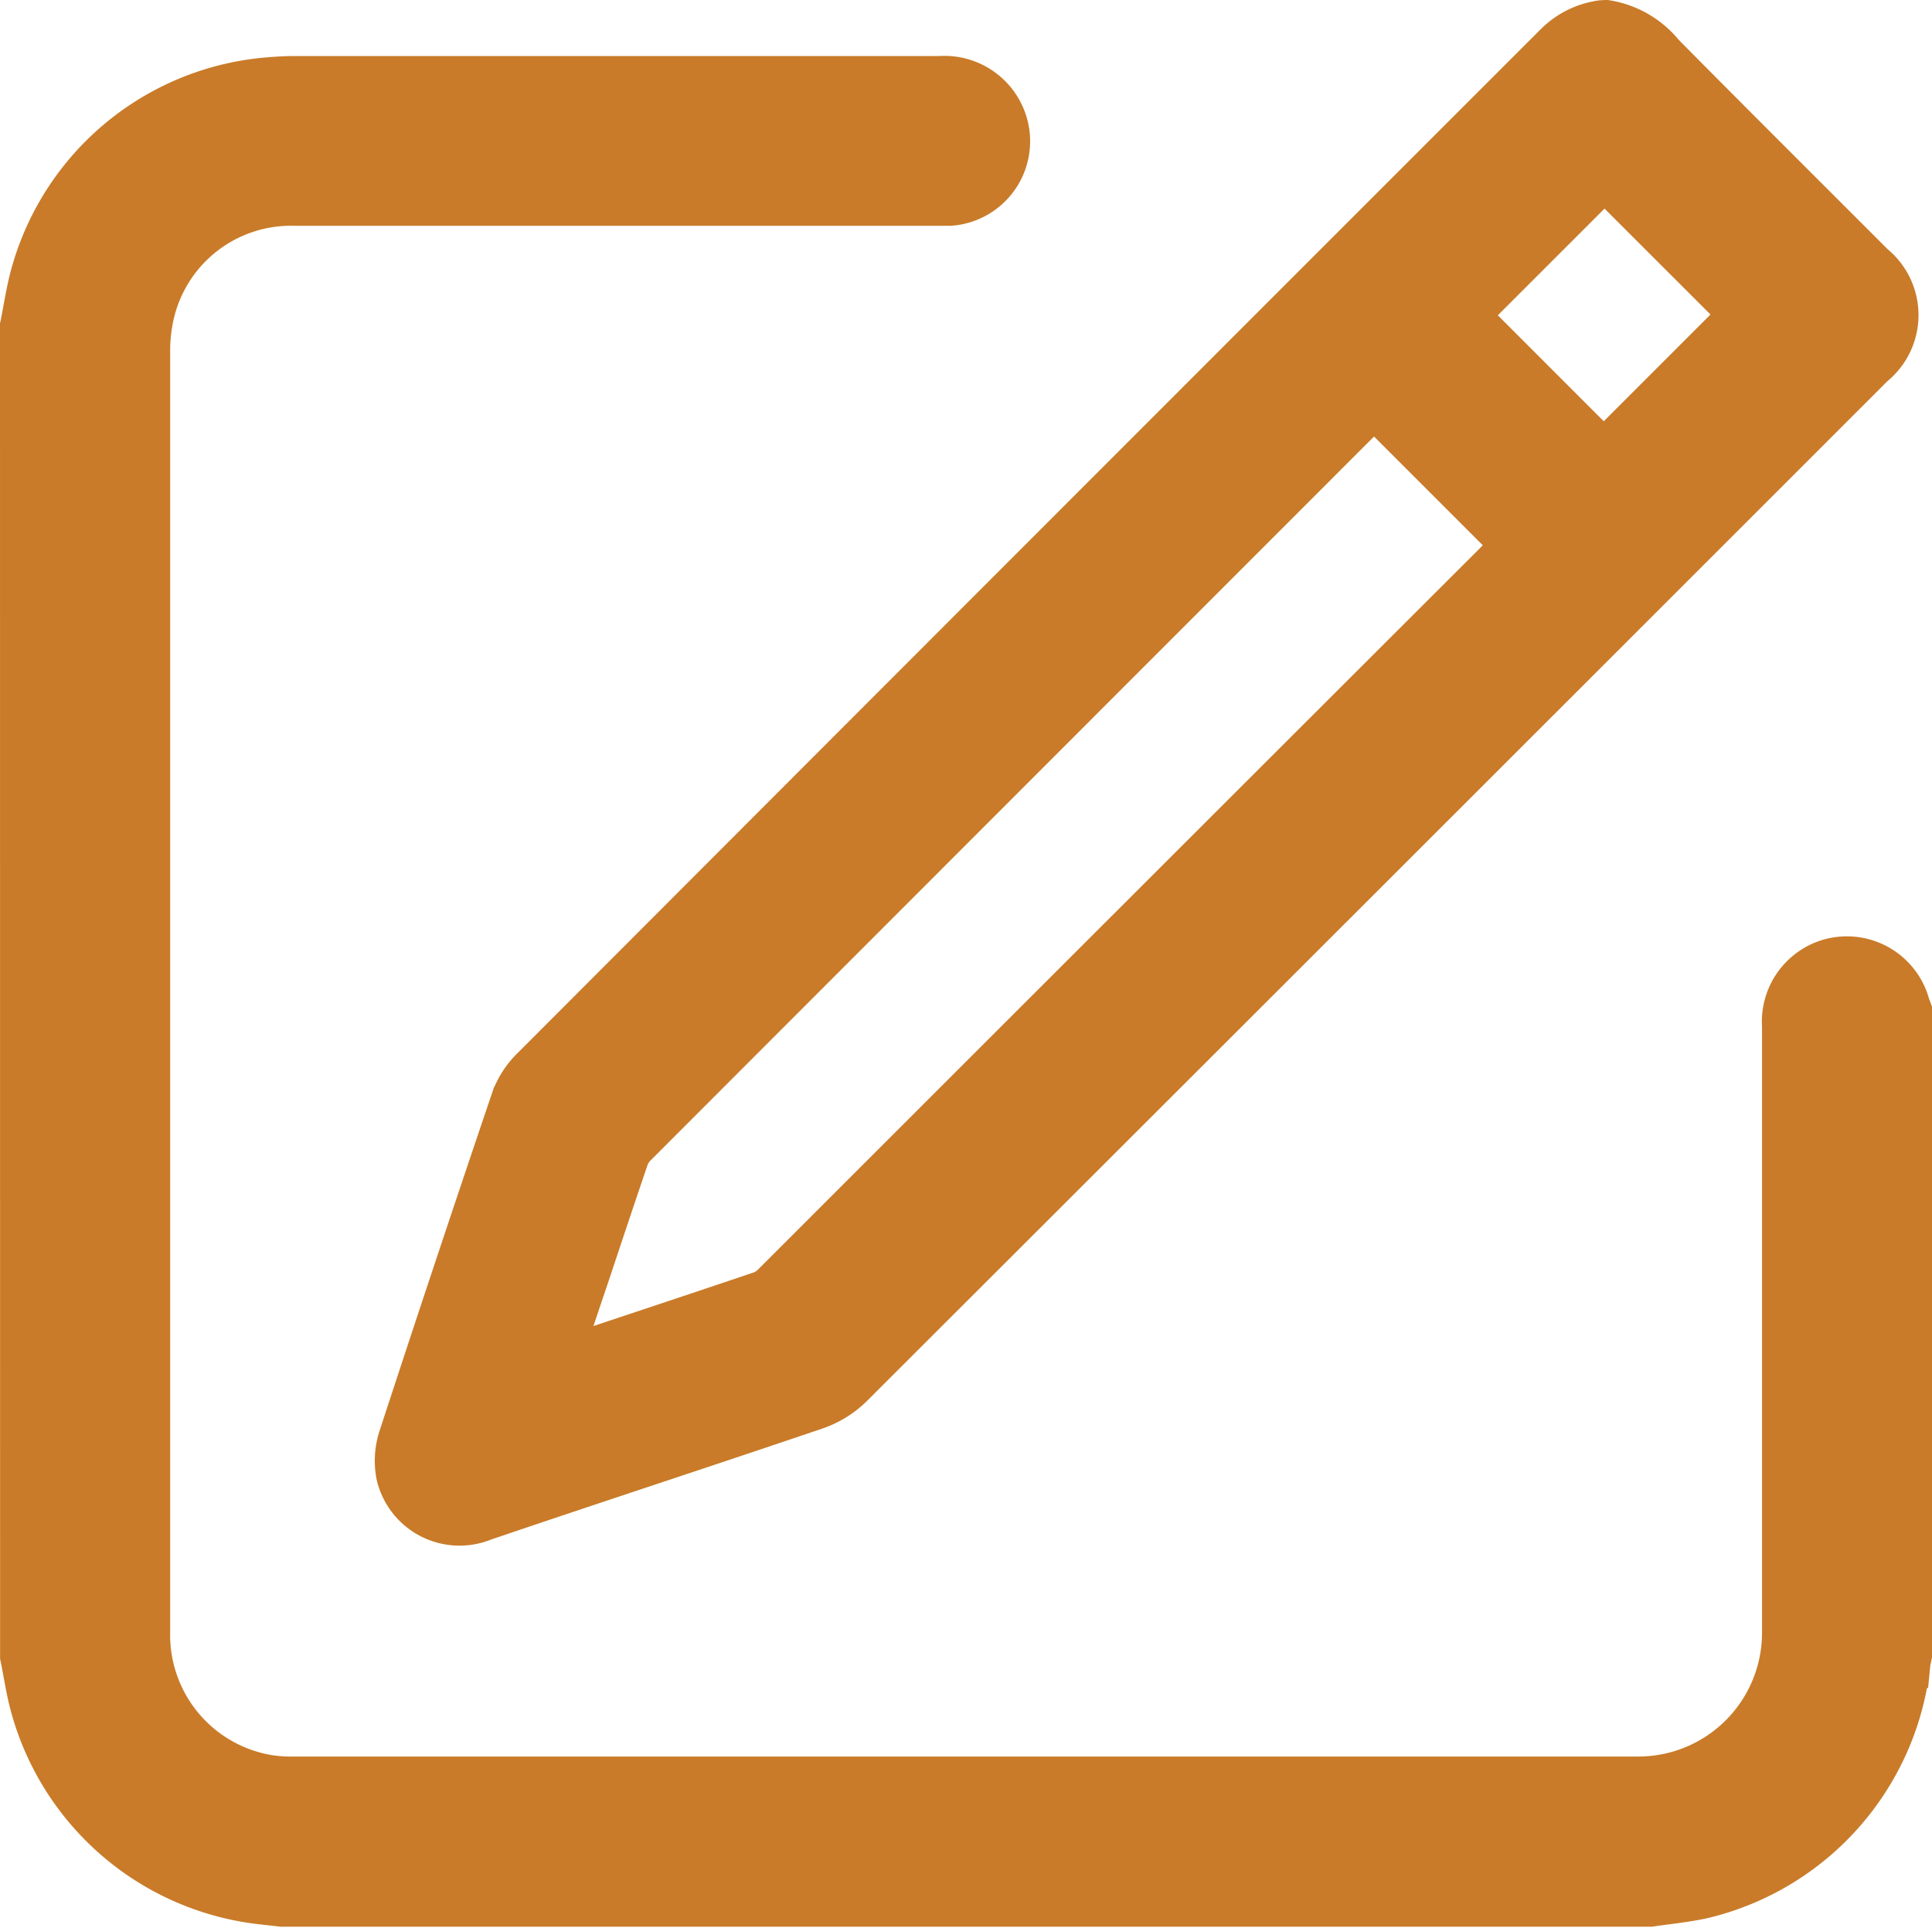 <svg xmlns="http://www.w3.org/2000/svg" width="19.822" height="19.782" viewBox="0 0 19.822 19.782"><defs><style>.a{fill:#c97b29;stroke:#c97b29;stroke-width:0.5px;}</style></defs><g transform="translate(-1440.464 323.107)"><path class="a" d="M1440.714-291.212c.038-.183.063-.369.115-.547a2.718,2.718,0,0,1,2.39-1.96c.085-.007.17-.013.256-.013h6.634a.629.629,0,0,1,.65.454.619.619,0,0,1-.552.788c-.052,0-.105,0-.158,0h-6.555a1.484,1.484,0,0,0-1.507,1.228,1.621,1.621,0,0,0-.027.313q0,6.565,0,13.13a1.5,1.5,0,0,0,1.263,1.519,1.651,1.651,0,0,0,.275.016q6.88,0,13.761,0a1.52,1.52,0,0,0,1.533-1.536q0-3.105,0-6.21a.627.627,0,0,1,.437-.642.625.625,0,0,1,.785.427c.006.022.015.042.023.064v6.6c-.006.031-.015.063-.018.094a2.744,2.744,0,0,1-2.09,2.367c-.175.039-.355.055-.533.082h-14.038l-.214-.024a2.735,2.735,0,0,1-2.329-2.01c-.043-.16-.066-.326-.1-.49Z" transform="translate(0 -28.55)"/><path class="a" d="M1648.138-322.857a.909.909,0,0,1,.563.328c.716.724,1.438,1.442,2.158,2.163a.63.63,0,0,1,0,.984q-5.237,5.238-10.478,10.472a.952.952,0,0,1-.353.221c-1.136.386-2.278.758-3.414,1.144a.622.622,0,0,1-.844-.437.742.742,0,0,1,.021-.357q.57-1.744,1.159-3.481a.82.82,0,0,1,.194-.3q5.25-5.259,10.506-10.514a.792.792,0,0,1,.449-.221Zm-10.781,13.748.076-.023c.685-.228,1.37-.455,2.053-.686a.393.393,0,0,0,.144-.1q3.7-3.7,7.4-7.395c.069-.069.145-.133.207-.191l-1.476-1.476c-.013.012-.035.031-.055.052q-3.777,3.778-7.553,7.558a.375.375,0,0,0-.085.139c-.14.41-.276.821-.413,1.231C1637.555-309.707,1637.46-309.418,1637.357-309.109Zm10.759-9.322,1.449-1.449-1.441-1.44-1.448,1.448Z" transform="translate(-191.198)"/></g></svg>